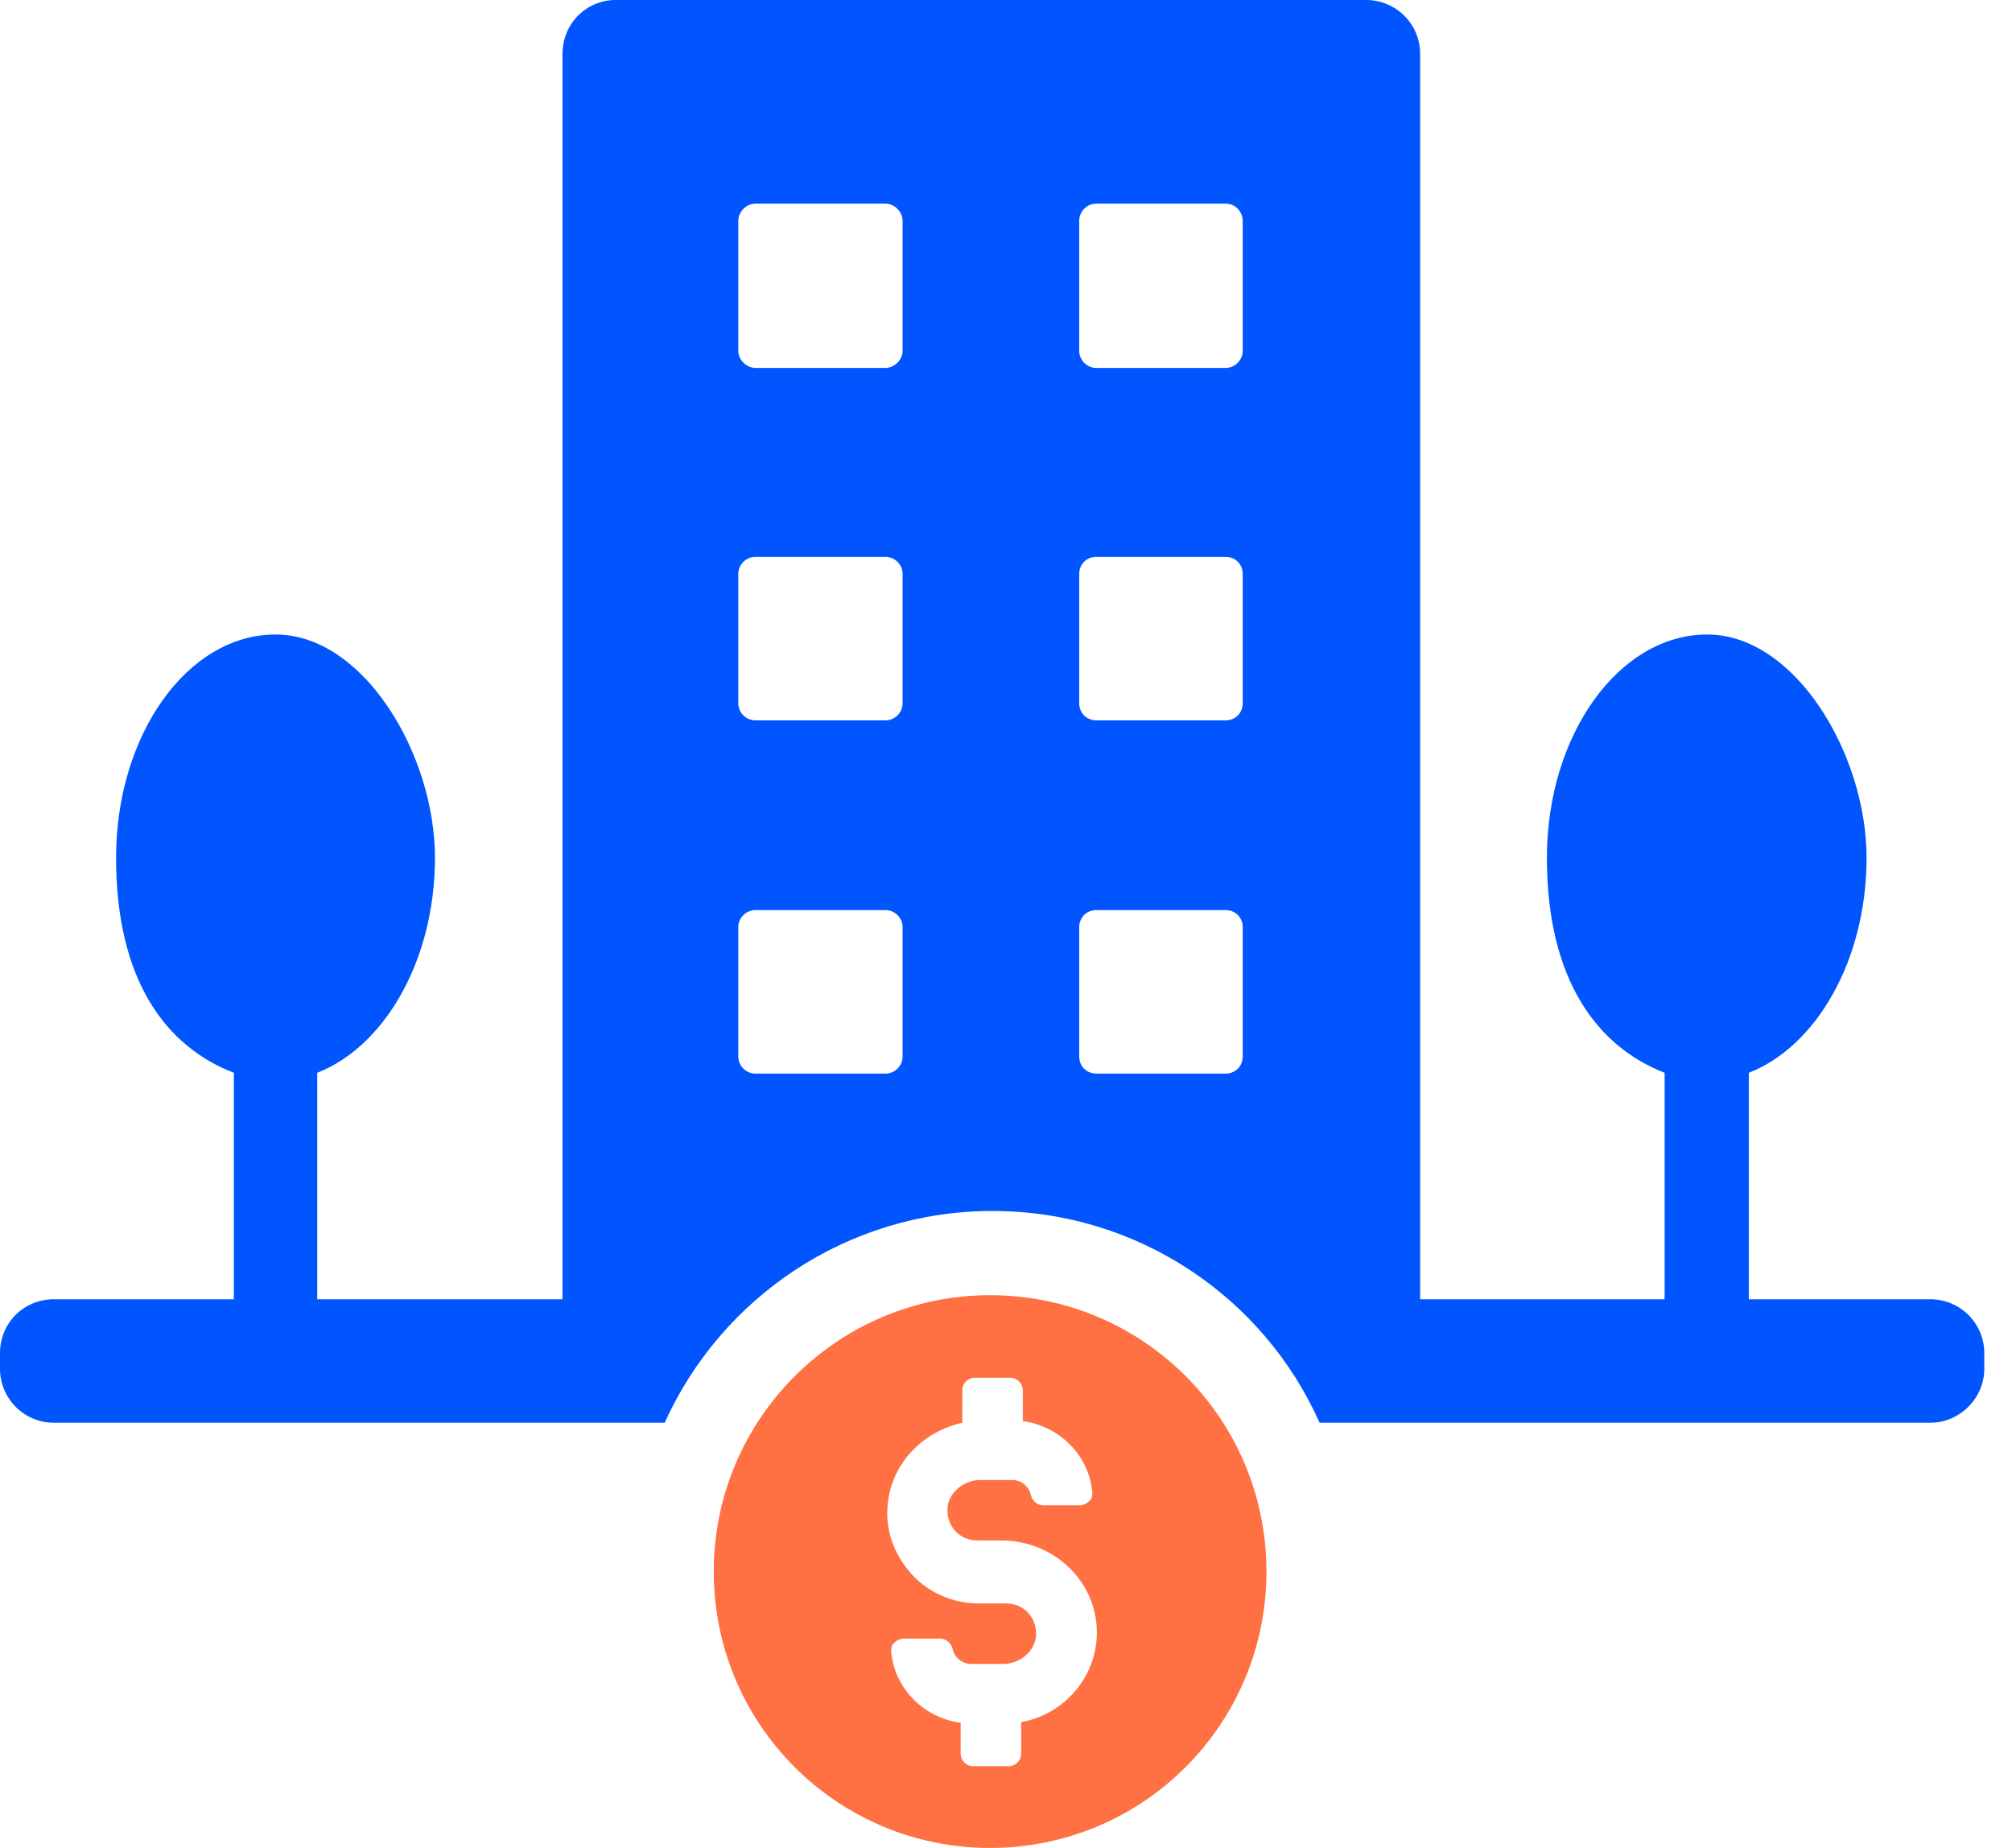<svg width="49" height="45" viewBox="0 0 49 45" fill="none" xmlns="http://www.w3.org/2000/svg">
<g id="Group">
<path id="Vector" d="M46.971 31.639H42.591V26.124C44.224 25.487 45.458 23.396 45.458 20.887C45.458 18.378 43.726 15.451 41.575 15.451C39.425 15.451 37.673 17.9 37.673 20.887C37.673 23.874 38.907 25.487 40.54 26.124V31.639H34.586V1.314C34.586 0.577 33.989 0 33.272 0H14.993C14.277 0 13.699 0.577 13.699 1.314V31.639H7.726V26.124C9.358 25.487 10.593 23.396 10.593 20.887C10.593 18.378 8.861 15.451 6.71 15.451C4.56 15.451 2.827 17.9 2.827 20.887C2.827 23.874 4.042 25.487 5.695 26.124V31.639H1.314C0.577 31.639 0 32.217 0 32.953V33.332C0 34.049 0.577 34.646 1.314 34.646H16.188C17.562 31.6 20.628 29.489 24.173 29.489C27.717 29.489 30.783 31.6 32.137 34.646H47.011C47.728 34.646 48.325 34.049 48.325 33.332V32.953C48.325 32.217 47.728 31.639 47.011 31.639H46.971ZM21.982 25.726C21.982 25.965 21.783 26.144 21.564 26.144H18.398C18.179 26.144 17.98 25.965 17.98 25.726V22.58C17.98 22.341 18.179 22.162 18.398 22.162H21.564C21.783 22.162 21.982 22.341 21.982 22.58V25.726ZM21.982 17.124C21.982 17.363 21.783 17.542 21.564 17.542H18.398C18.179 17.542 17.98 17.363 17.98 17.124V13.978C17.98 13.739 18.179 13.56 18.398 13.56H21.564C21.783 13.56 21.982 13.739 21.982 13.978V17.124ZM21.982 8.542C21.982 8.761 21.783 8.96 21.564 8.96H18.398C18.179 8.96 17.98 8.761 17.98 8.542V5.376C17.98 5.157 18.179 4.958 18.398 4.958H21.564C21.783 4.958 21.982 5.157 21.982 5.376V8.542ZM30.265 25.726C30.265 25.965 30.086 26.144 29.847 26.144H26.701C26.462 26.144 26.283 25.965 26.283 25.726V22.58C26.283 22.341 26.462 22.162 26.701 22.162H29.847C30.086 22.162 30.265 22.341 30.265 22.58V25.726ZM30.265 17.124C30.265 17.363 30.086 17.542 29.847 17.542H26.701C26.462 17.542 26.283 17.363 26.283 17.124V13.978C26.283 13.739 26.462 13.56 26.701 13.56H29.847C30.086 13.56 30.265 13.739 30.265 13.978V17.124ZM30.265 8.542C30.265 8.761 30.086 8.96 29.847 8.96H26.701C26.462 8.96 26.283 8.761 26.283 8.542V5.376C26.283 5.157 26.462 4.958 26.701 4.958H29.847C30.086 4.958 30.265 5.157 30.265 5.376V8.542Z" fill="#0055FF"/>
<path id="Vector_2" d="M24.113 31.54C20.409 31.54 17.383 34.546 17.383 38.27C17.383 41.993 20.39 45 24.113 45C27.836 45 30.843 41.993 30.843 38.27C30.843 34.546 27.836 31.54 24.113 31.54ZM24.87 41.934V42.71C24.87 42.869 24.73 43.009 24.571 43.009H23.695C23.535 43.009 23.396 42.869 23.396 42.71V41.953C22.5 41.834 21.783 41.117 21.704 40.221C21.704 40.142 21.704 40.062 21.783 40.002C21.843 39.942 21.923 39.903 22.022 39.903H22.898C23.038 39.903 23.157 40.002 23.197 40.142C23.237 40.361 23.436 40.52 23.655 40.52H24.431C24.83 40.52 25.188 40.221 25.228 39.863C25.248 39.644 25.188 39.445 25.049 39.285C24.909 39.126 24.71 39.046 24.491 39.046H23.834C23.217 39.046 22.6 38.788 22.181 38.31C21.763 37.832 21.544 37.234 21.624 36.597C21.724 35.642 22.46 34.865 23.436 34.646V33.849C23.436 33.69 23.575 33.551 23.735 33.551H24.611C24.77 33.551 24.909 33.69 24.909 33.849V34.606C25.805 34.726 26.522 35.442 26.602 36.339C26.602 36.418 26.602 36.498 26.522 36.557C26.462 36.617 26.383 36.657 26.283 36.657H25.407C25.268 36.657 25.148 36.557 25.108 36.418C25.069 36.199 24.869 36.04 24.651 36.04H23.874C23.476 36.04 23.117 36.339 23.078 36.697C23.058 36.916 23.117 37.115 23.257 37.274C23.396 37.434 23.595 37.513 23.814 37.513H24.392C25.586 37.513 26.582 38.389 26.701 39.524C26.821 40.679 26.024 41.715 24.889 41.934H24.87Z" fill="#FF7043"/>
</g>
</svg>

